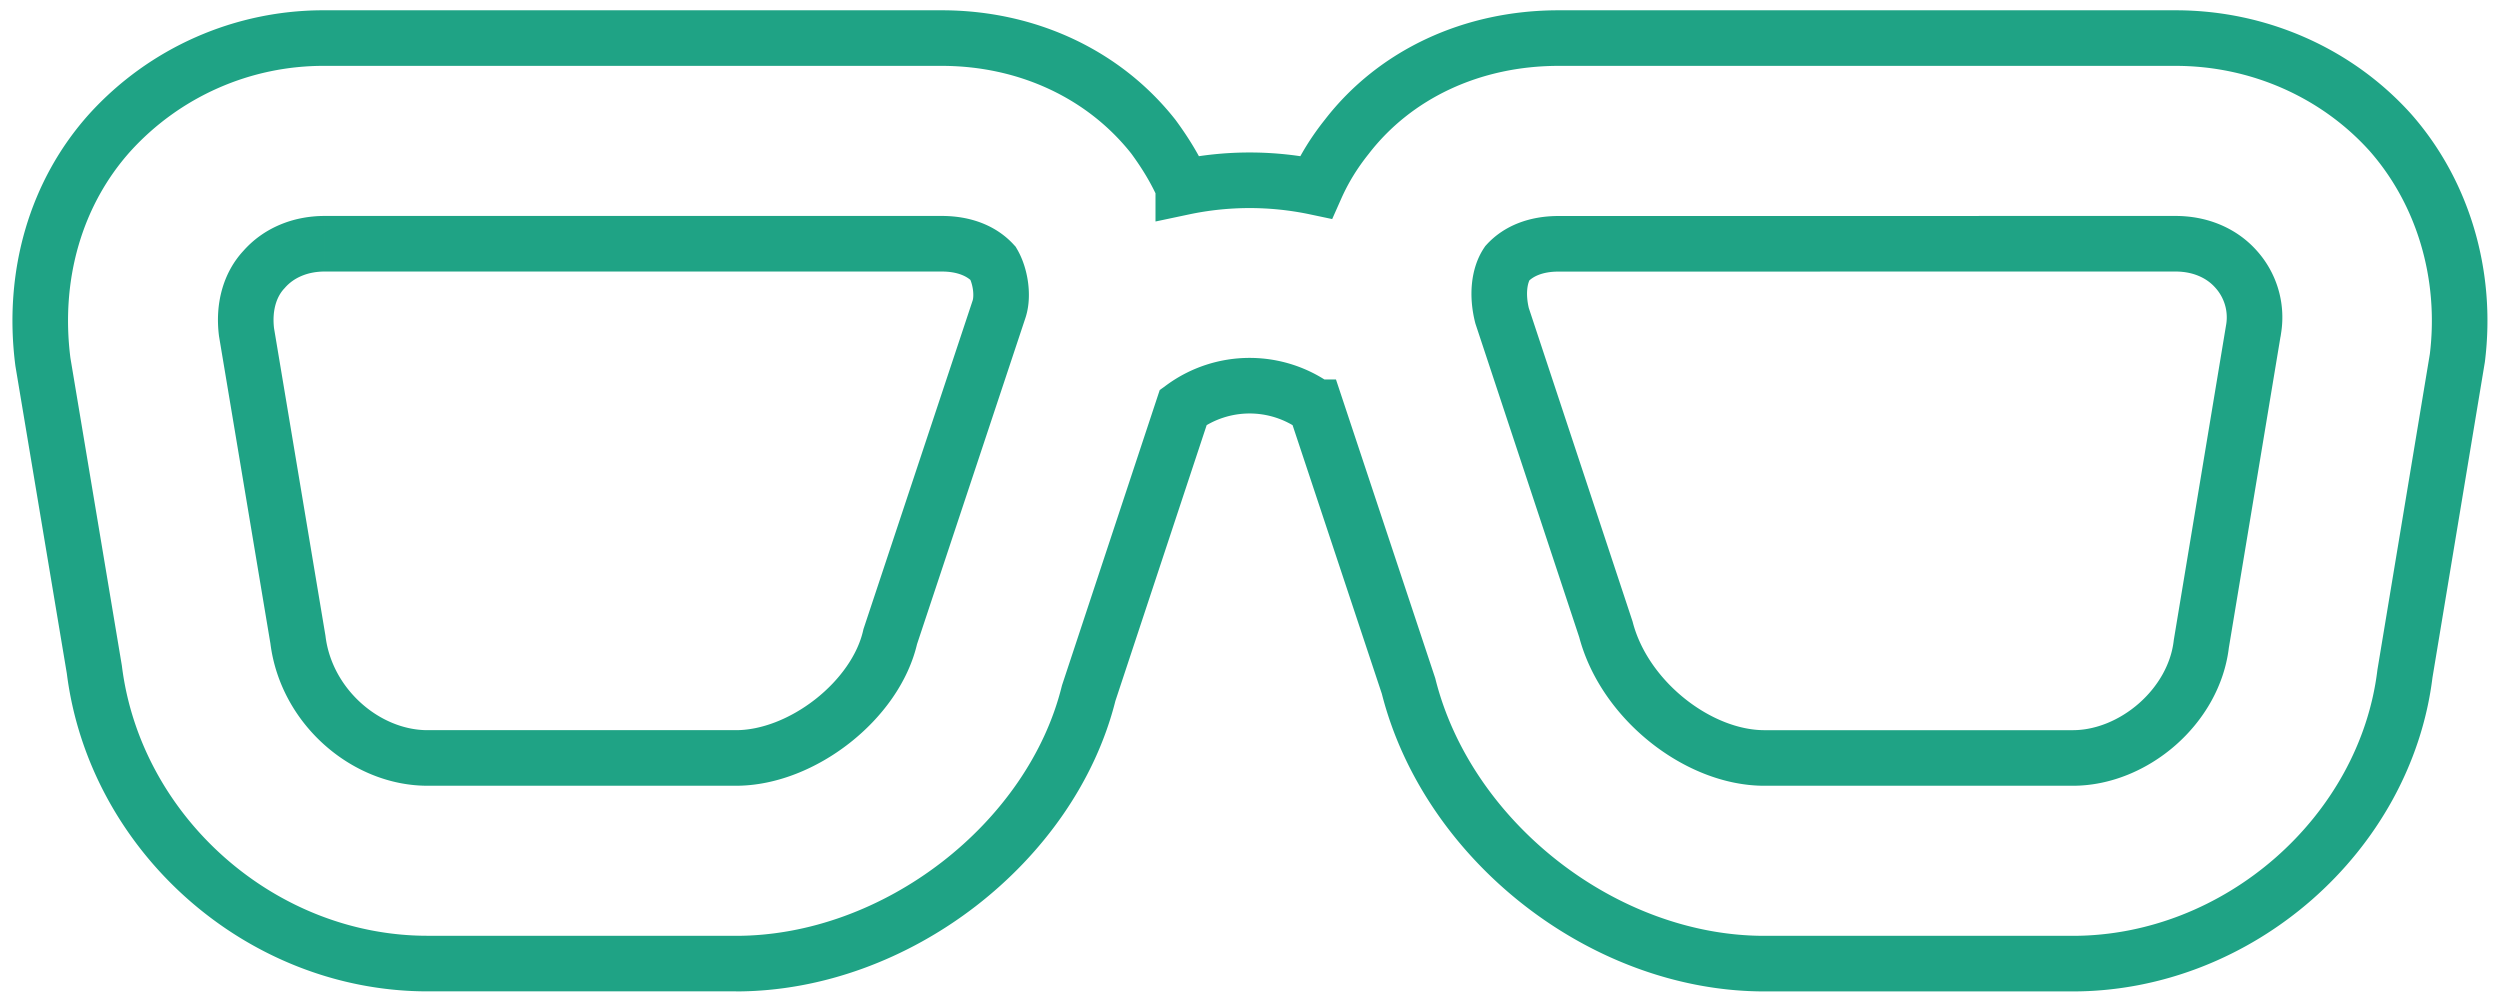 <svg viewBox="-1 -1 44.976 18.021"><path fill="none" stroke="#1fa385" d="M4.841 3.385c-.444 0-.832.167-1.091.463-.26.277-.37.684-.315 1.128l.925 5.532c.148 1.203 1.221 2.128 2.331 2.128h5.55c1.184 0 2.516-1.036 2.775-2.183l1.961-5.902c.074-.24.019-.592-.11-.814-.204-.222-.519-.352-.926-.352h-11.1m7.4 12.95h-5.55c-2.997 0-5.624-2.33-5.994-5.29l-.925-5.532C-.43 3.94.012 2.46.975 1.387A5.189 5.189 0 014.84-.315h11.1c1.536 0 2.923.648 3.811 1.776.204.278.389.574.537.907a5.763 5.763 0 012.386 0c.148-.333.333-.629.555-.907.87-1.128 2.257-1.776 3.811-1.776h11.1c1.499 0 2.905.63 3.867 1.702.943 1.073 1.387 2.553 1.202 4.052l-.943 5.68c-.352 2.886-2.997 5.217-5.976 5.217h-5.55c-2.886 0-5.698-2.202-6.4-4.995l-1.666-5.014a2.027 2.027 0 00-2.386 0l-1.702 5.143c-.666 2.683-3.46 4.866-6.346 4.866m14.8-12.95c-.407 0-.721.129-.925.351-.148.222-.185.573-.092.943l1.868 5.643c.333 1.277 1.665 2.313 2.85 2.313h5.55c1.09 0 2.182-.925 2.312-2.054l.943-5.68a1.293 1.293 0 00-.314-1.054c-.26-.296-.648-.463-1.092-.463z"/></svg>